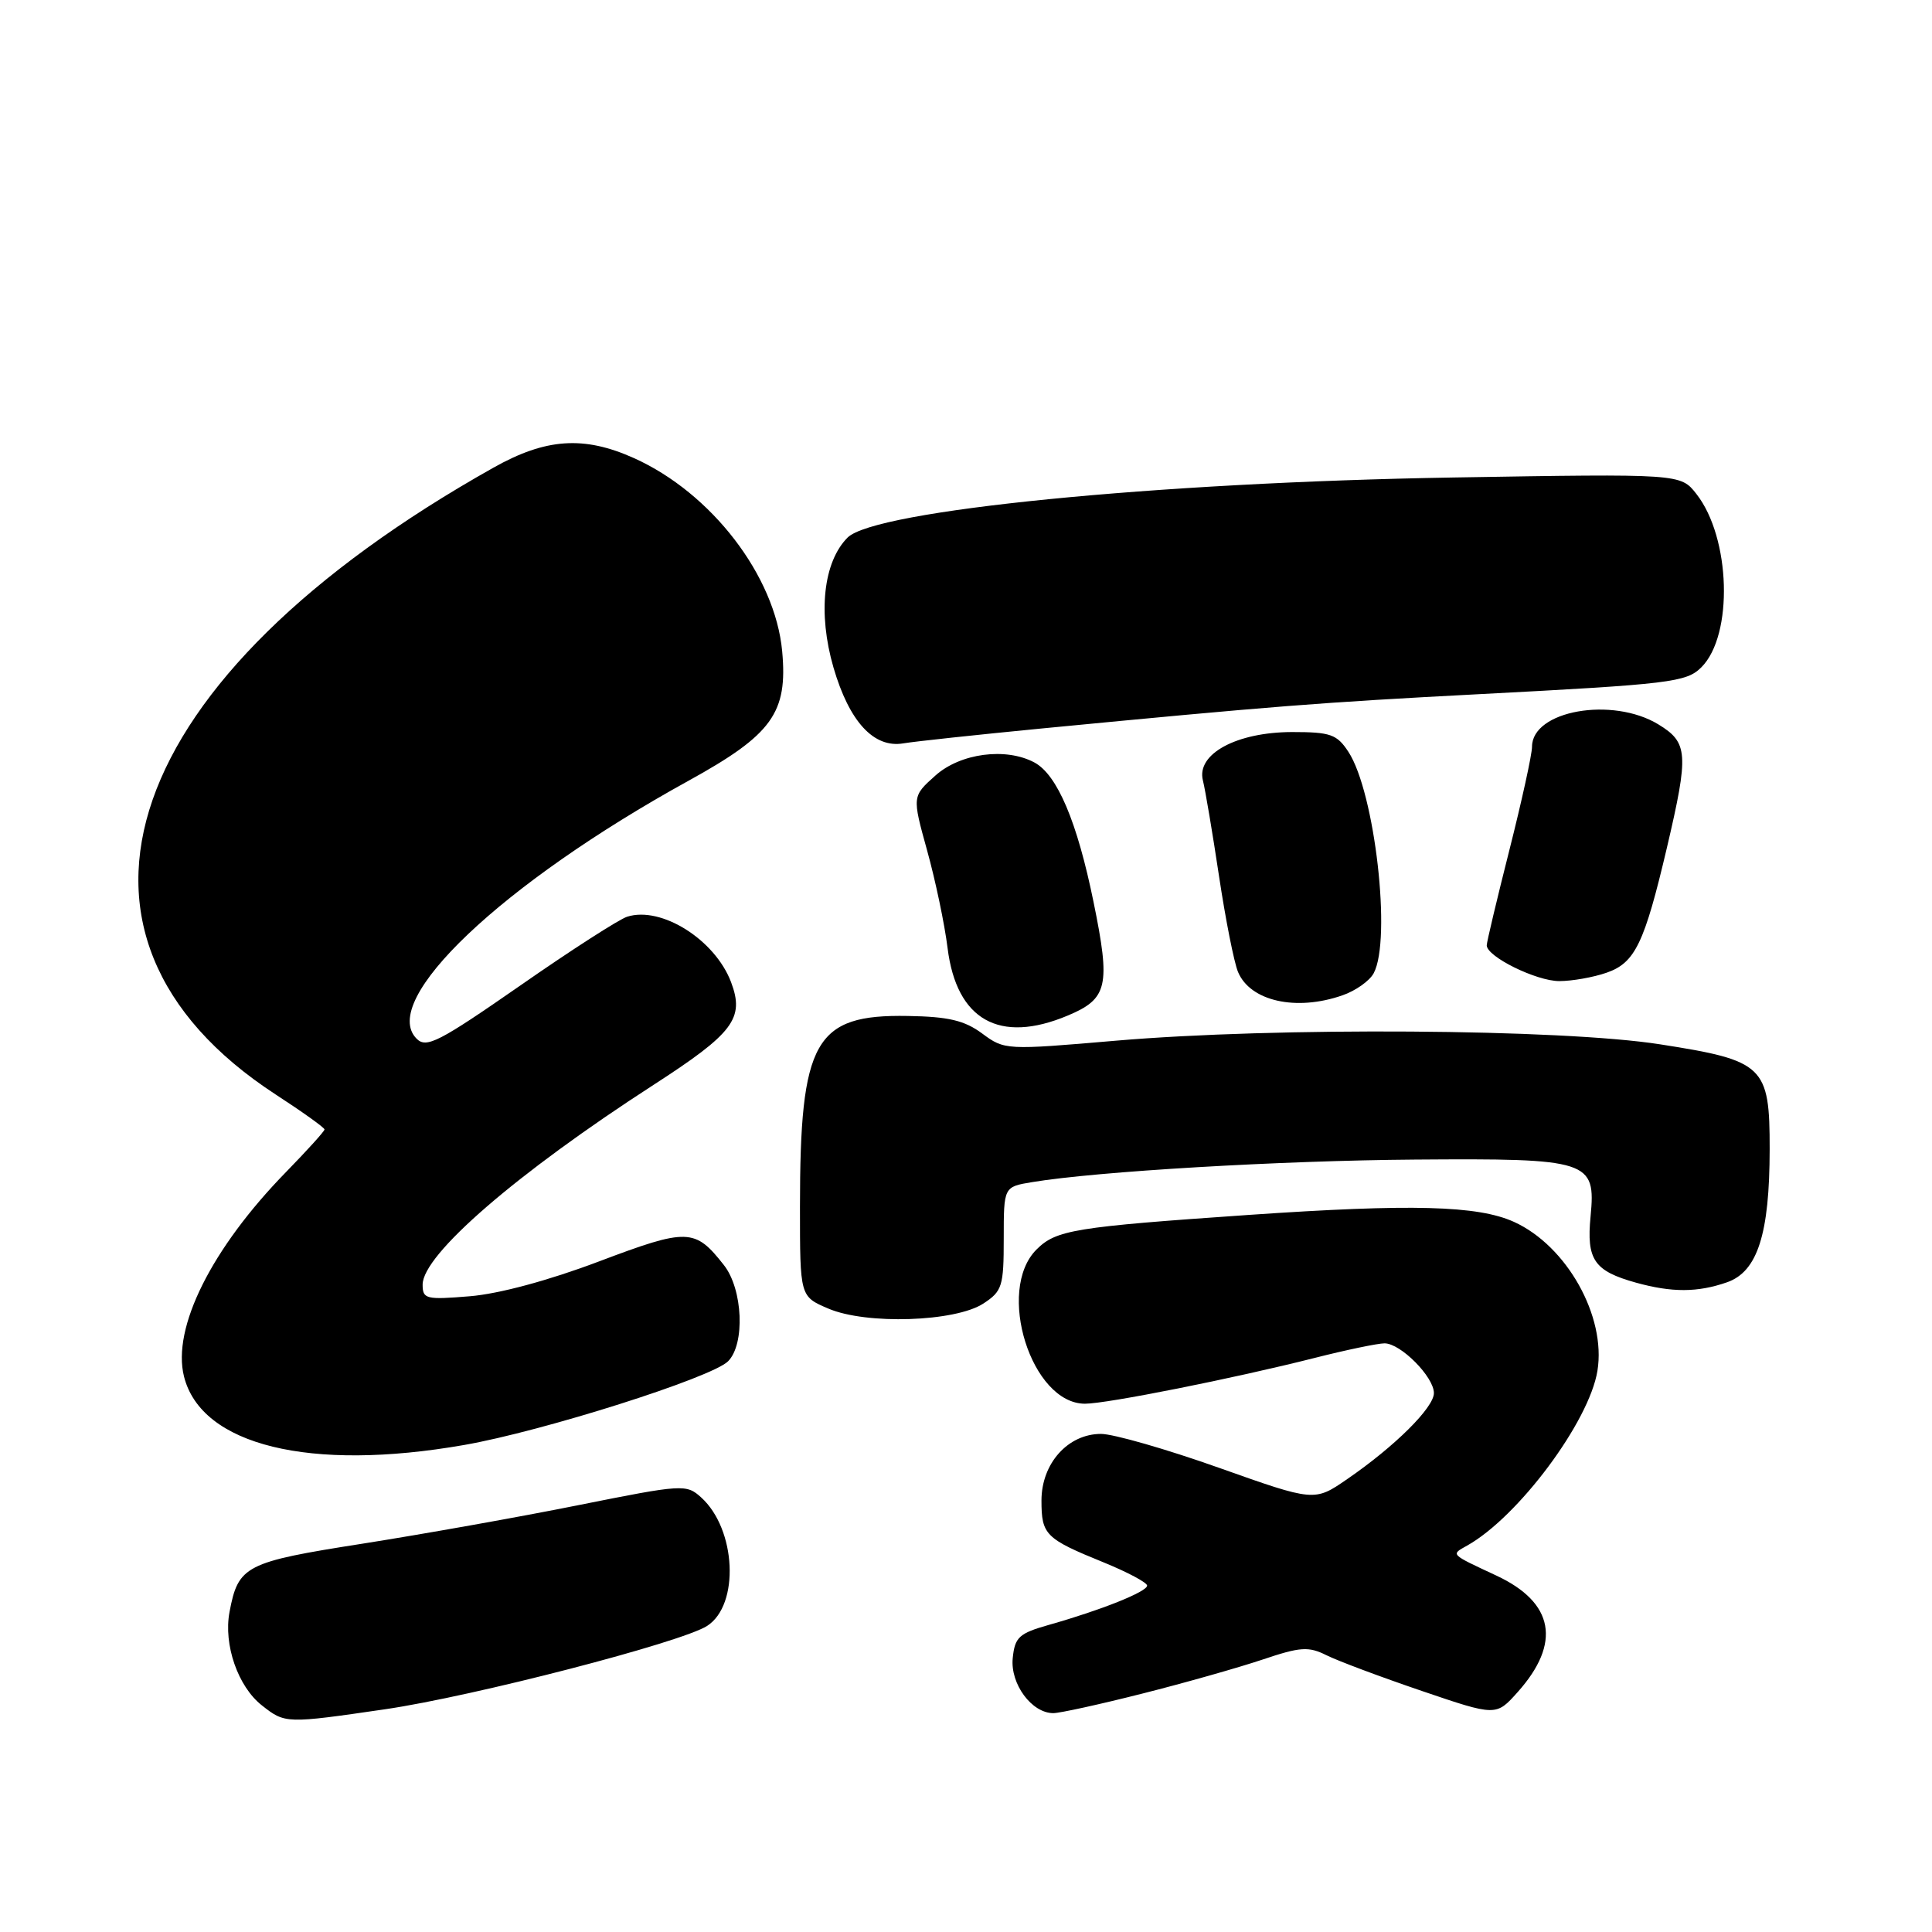 <?xml version="1.0" encoding="UTF-8" standalone="no"?>
<!DOCTYPE svg PUBLIC "-//W3C//DTD SVG 1.1//EN" "http://www.w3.org/Graphics/SVG/1.1/DTD/svg11.dtd" >
<svg xmlns="http://www.w3.org/2000/svg" xmlns:xlink="http://www.w3.org/1999/xlink" version="1.1" viewBox="0 0 256 256">
 <g >
 <path fill="currentColor"
d=" M 51.07 226.48 C 62.73 224.77 90.30 217.63 93.70 215.44 C 98.03 212.65 97.56 202.63 92.91 198.42 C 90.95 196.64 90.47 196.67 76.69 199.43 C 68.89 201.00 56.00 203.29 48.06 204.54 C 32.48 206.98 31.57 207.45 30.41 213.61 C 29.60 217.93 31.53 223.49 34.71 225.98 C 37.78 228.40 37.89 228.40 51.07 226.48 Z  M 151.32 224.42 C 156.92 223.01 164.10 220.97 167.27 219.91 C 172.31 218.21 173.38 218.14 175.77 219.33 C 177.27 220.08 182.94 222.20 188.37 224.05 C 198.24 227.41 198.24 227.41 201.10 224.21 C 206.91 217.71 205.93 212.34 198.27 208.77 C 192.08 205.88 192.22 206.02 194.40 204.80 C 201.17 201.01 210.58 188.39 211.67 181.63 C 212.84 174.42 207.61 165.09 200.62 161.91 C 195.81 159.73 187.04 159.50 165.50 160.98 C 142.33 162.58 139.94 162.97 137.34 165.57 C 131.93 170.98 136.66 186.00 143.77 186.00 C 146.67 186.00 163.51 182.64 174.17 179.94 C 178.38 178.87 182.57 178.00 183.46 178.00 C 185.59 178.00 190.00 182.44 190.00 184.59 C 190.00 186.51 184.83 191.65 178.51 195.99 C 174.17 198.98 174.17 198.98 161.52 194.49 C 154.56 192.02 147.53 190.00 145.89 190.00 C 141.50 190.00 138.00 193.92 138.00 198.83 C 138.00 203.37 138.52 203.89 146.25 207.03 C 149.41 208.32 152.00 209.70 152.00 210.10 C 152.00 210.91 145.93 213.34 139.00 215.30 C 135.01 216.43 134.47 216.93 134.19 219.73 C 133.86 223.14 136.71 227.00 139.57 227.00 C 140.43 227.00 145.72 225.84 151.32 224.42 Z  M 61.49 191.47 C 71.89 189.66 94.30 182.55 96.47 180.38 C 98.75 178.10 98.44 170.83 95.92 167.63 C 92.08 162.74 91.12 162.71 79.36 167.15 C 72.70 169.67 66.08 171.45 62.25 171.76 C 56.44 172.24 56.00 172.13 56.00 170.22 C 56.00 166.25 68.43 155.49 86.60 143.75 C 97.20 136.90 98.68 134.94 96.87 130.14 C 94.74 124.51 87.62 120.03 83.10 121.47 C 82.03 121.81 75.65 125.91 68.92 130.60 C 58.15 138.08 56.50 138.93 55.21 137.64 C 50.15 132.58 66.48 117.09 91.24 103.45 C 102.32 97.34 104.40 94.47 103.64 86.27 C 102.71 76.30 94.28 65.32 84.00 60.70 C 77.37 57.72 72.33 58.06 65.38 61.97 C 15.90 89.76 4.05 123.86 36.52 145.02 C 40.09 147.34 43.00 149.42 43.00 149.66 C 43.00 149.89 40.71 152.42 37.91 155.29 C 28.02 165.42 22.77 175.95 24.38 182.39 C 26.67 191.52 41.06 195.04 61.49 191.47 Z  M 130.31 172.72 C 132.80 171.09 133.00 170.44 133.00 164.11 C 133.00 157.26 133.00 157.26 136.75 156.64 C 145.26 155.22 169.70 153.78 187.50 153.65 C 210.61 153.48 211.47 153.76 210.76 161.17 C 210.20 166.93 211.22 168.41 216.78 169.96 C 221.56 171.28 224.93 171.27 228.84 169.91 C 232.88 168.50 234.48 163.52 234.49 152.28 C 234.50 141.24 233.76 140.53 219.98 138.38 C 206.90 136.33 168.97 136.08 147.82 137.90 C 133.28 139.15 133.11 139.14 130.15 136.95 C 127.80 135.21 125.68 134.71 120.29 134.62 C 107.95 134.40 106.00 137.85 106.00 159.94 C 106.00 171.79 106.00 171.79 109.75 173.39 C 114.78 175.55 126.58 175.16 130.31 172.72 Z  M 141.45 134.58 C 146.79 132.35 147.18 130.66 144.90 119.52 C 142.73 108.88 140.09 102.65 137.06 101.03 C 133.28 99.01 127.26 99.80 123.95 102.76 C 120.86 105.52 120.86 105.52 122.85 112.70 C 123.95 116.66 125.17 122.47 125.56 125.63 C 126.75 135.16 132.42 138.36 141.45 134.58 Z  M 177.87 131.89 C 179.62 131.29 181.48 129.97 182.02 128.96 C 184.41 124.50 182.18 104.98 178.67 99.62 C 177.15 97.30 176.30 97.00 171.23 97.00 C 163.85 97.01 158.51 99.90 159.39 103.41 C 159.71 104.68 160.67 110.40 161.53 116.11 C 162.39 121.83 163.52 127.53 164.04 128.78 C 165.65 132.66 171.74 134.03 177.87 131.89 Z  M 212.88 128.89 C 216.66 127.58 217.89 125.01 220.88 112.30 C 223.79 99.87 223.69 98.39 219.75 95.99 C 213.65 92.27 203.00 94.15 203.00 98.95 C 203.00 99.96 201.65 106.12 200.00 112.64 C 198.35 119.16 197.00 124.84 197.00 125.26 C 197.00 126.76 203.55 129.99 206.60 130.00 C 208.31 130.00 211.13 129.50 212.88 128.89 Z  M 138.00 96.53 C 168.69 93.57 174.82 93.09 196.00 91.98 C 221.31 90.66 223.46 90.40 225.44 88.42 C 229.71 84.15 229.33 71.24 224.78 65.45 C 222.68 62.77 222.68 62.77 192.59 63.27 C 153.08 63.93 115.93 67.62 112.31 71.23 C 109.09 74.46 108.35 81.25 110.44 88.45 C 112.53 95.62 115.78 99.16 119.69 98.50 C 121.24 98.24 129.47 97.36 138.00 96.53 Z "/>
</g>
</svg>